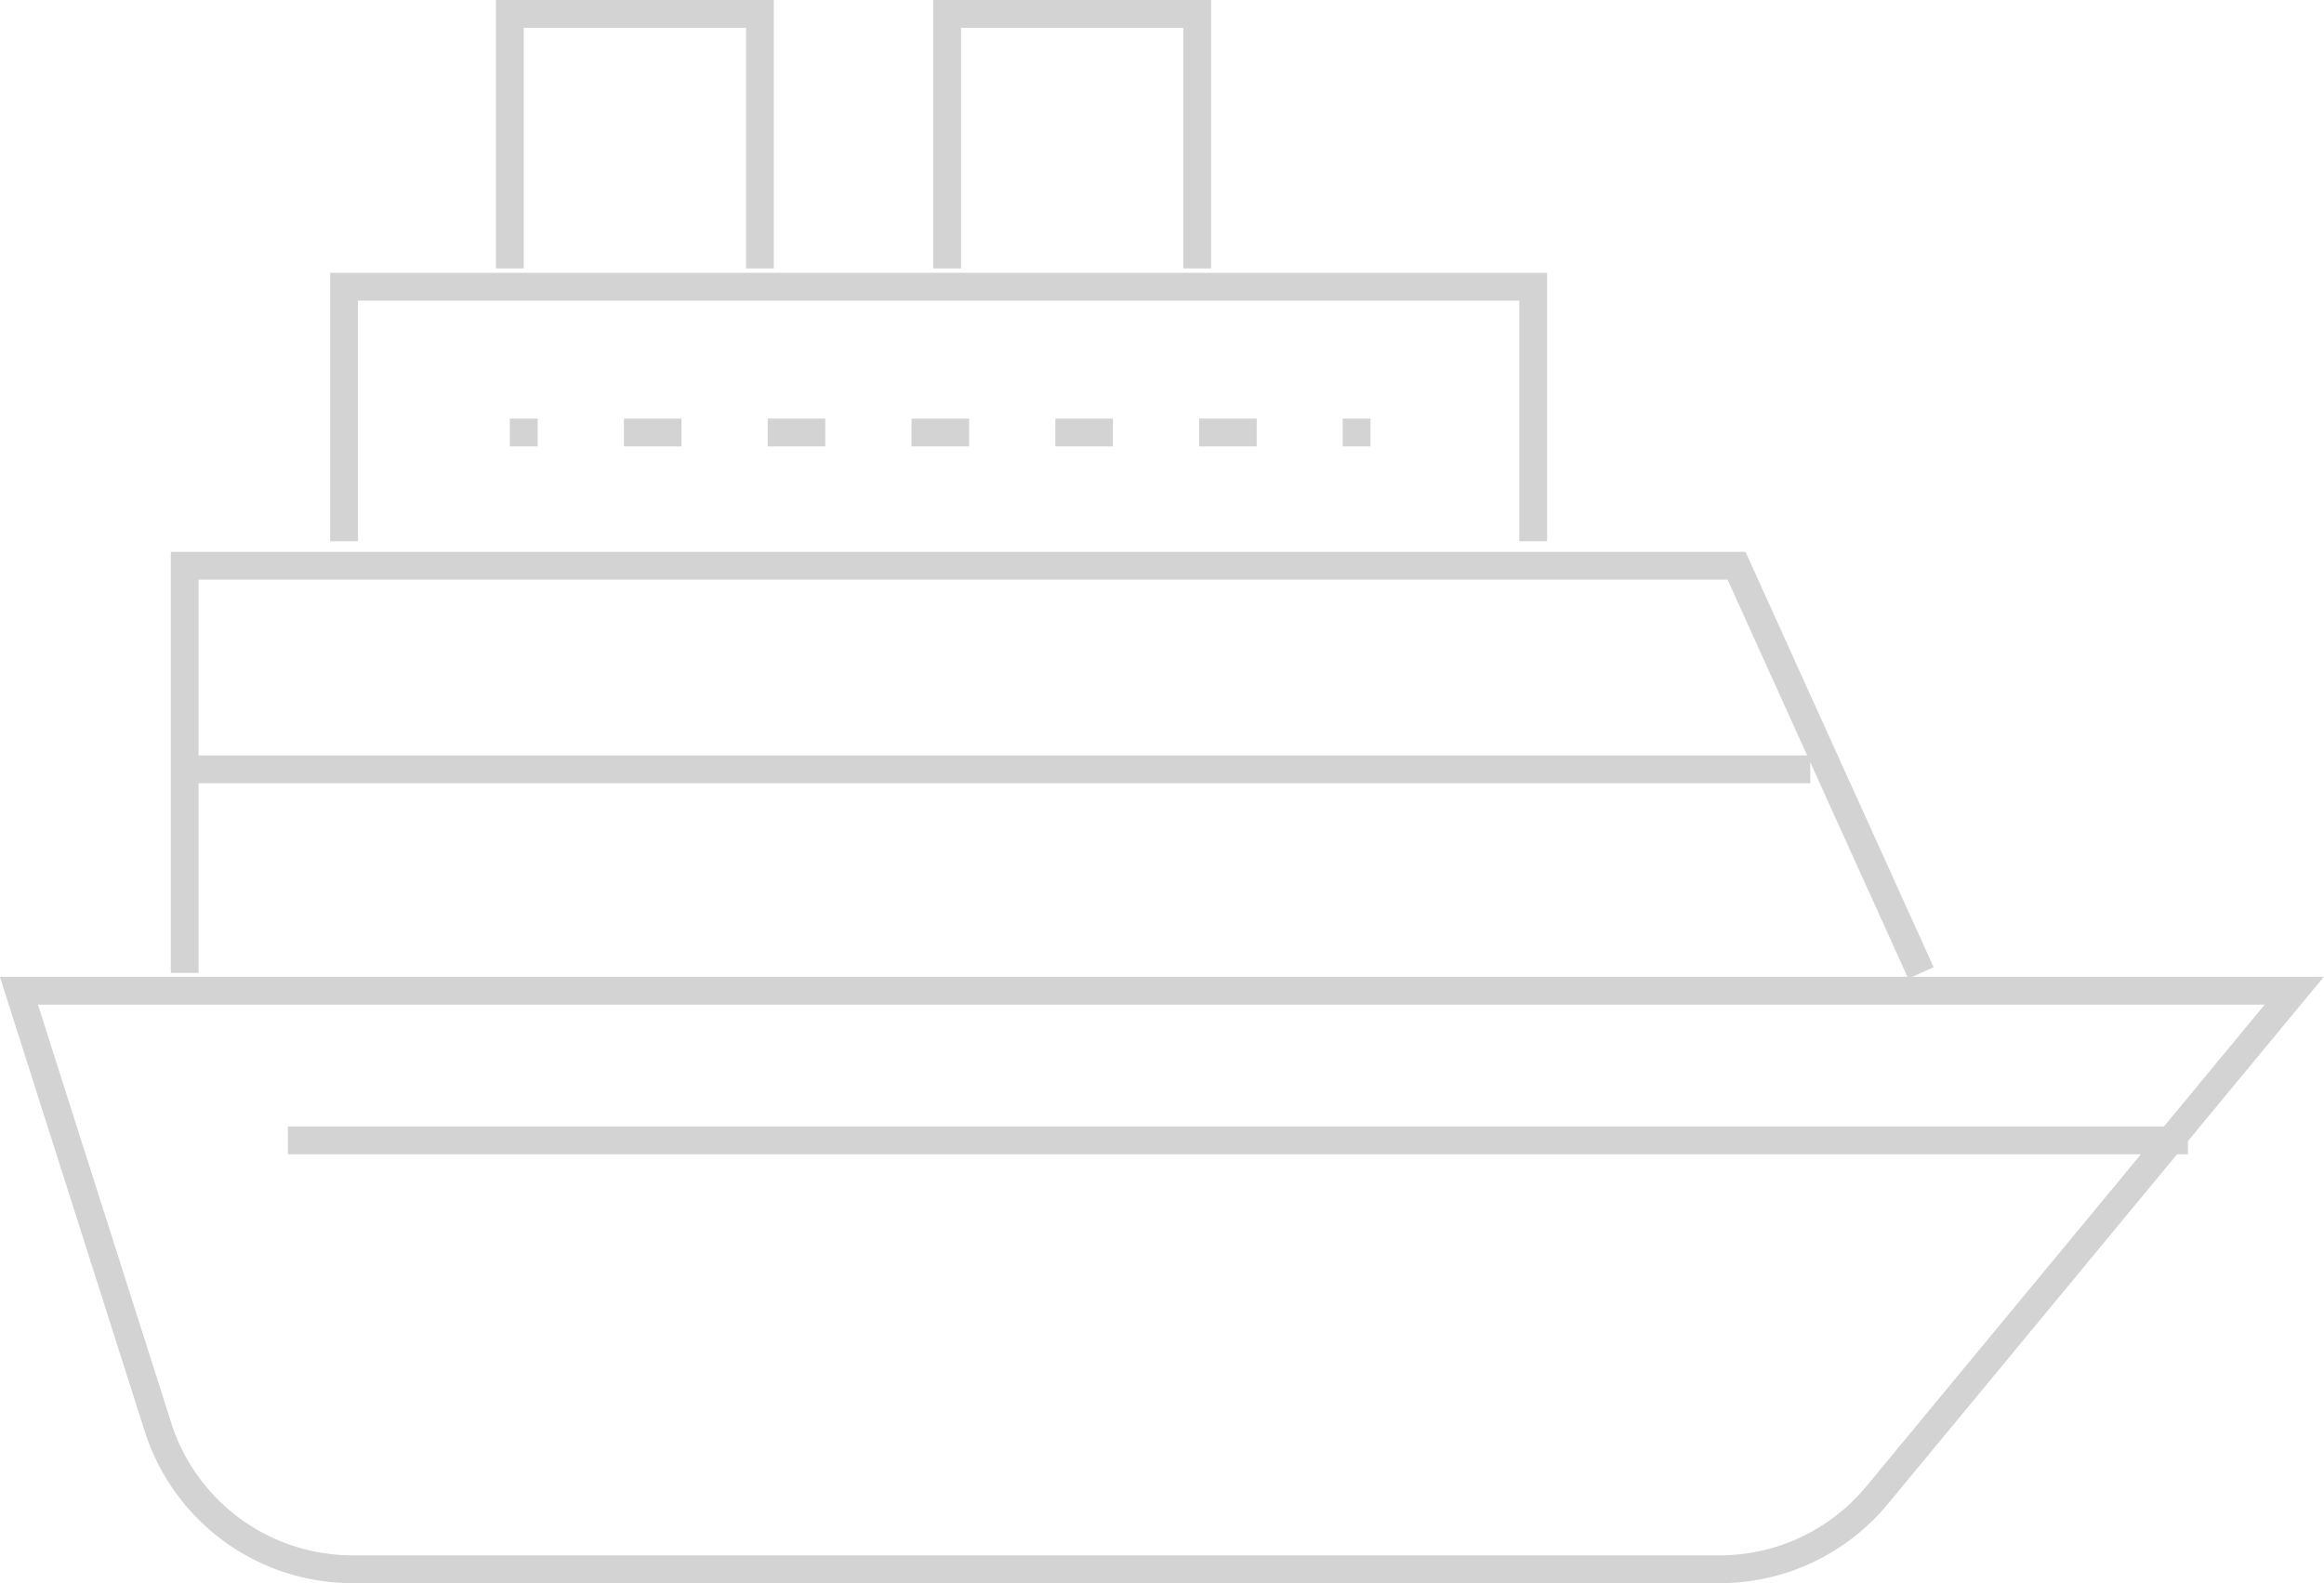 <svg xmlns="http://www.w3.org/2000/svg" viewBox="0 0 83.55 56.92"><defs><style>.cls-1,.cls-2{fill:none;stroke:#d3d3d3;stroke-miterlimit:10;}.cls-2{stroke-dasharray:2.07 3.1;}</style></defs><title>ship</title><g id="Layer_2" data-name="Layer 2"><g id="Layer_1-2" data-name="Layer 1"><path class="cls-1" d="M61.8,56.42H12.68a7.34,7.34,0,0,1-7-5.11l-5-15.69h81.8l-15,18.14A7.34,7.34,0,0,1,61.8,56.42Z"/><line class="cls-1" x1="10.35" y1="41" x2="78.66" y2="41"/><polyline class="cls-1" points="69.06 34.98 62.43 20.34 6.64 20.34 6.64 34.98"/><polyline class="cls-1" points="55.12 19.46 55.12 10.31 12.37 10.31 12.37 19.46"/><polyline class="cls-1" points="27.32 9.65 27.32 0.5 18.33 0.5 18.33 9.65"/><polyline class="cls-1" points="43.04 9.65 43.04 0.5 34.05 0.5 34.05 9.65"/><line class="cls-1" x1="6.64" y1="27.66" x2="65.08" y2="27.66"/><line class="cls-1" x1="18.33" y1="15.55" x2="19.33" y2="15.55"/><line class="cls-2" x1="22.43" y1="15.55" x2="46.72" y2="15.55"/><line class="cls-1" x1="48.27" y1="15.55" x2="49.27" y2="15.55"/></g></g></svg>